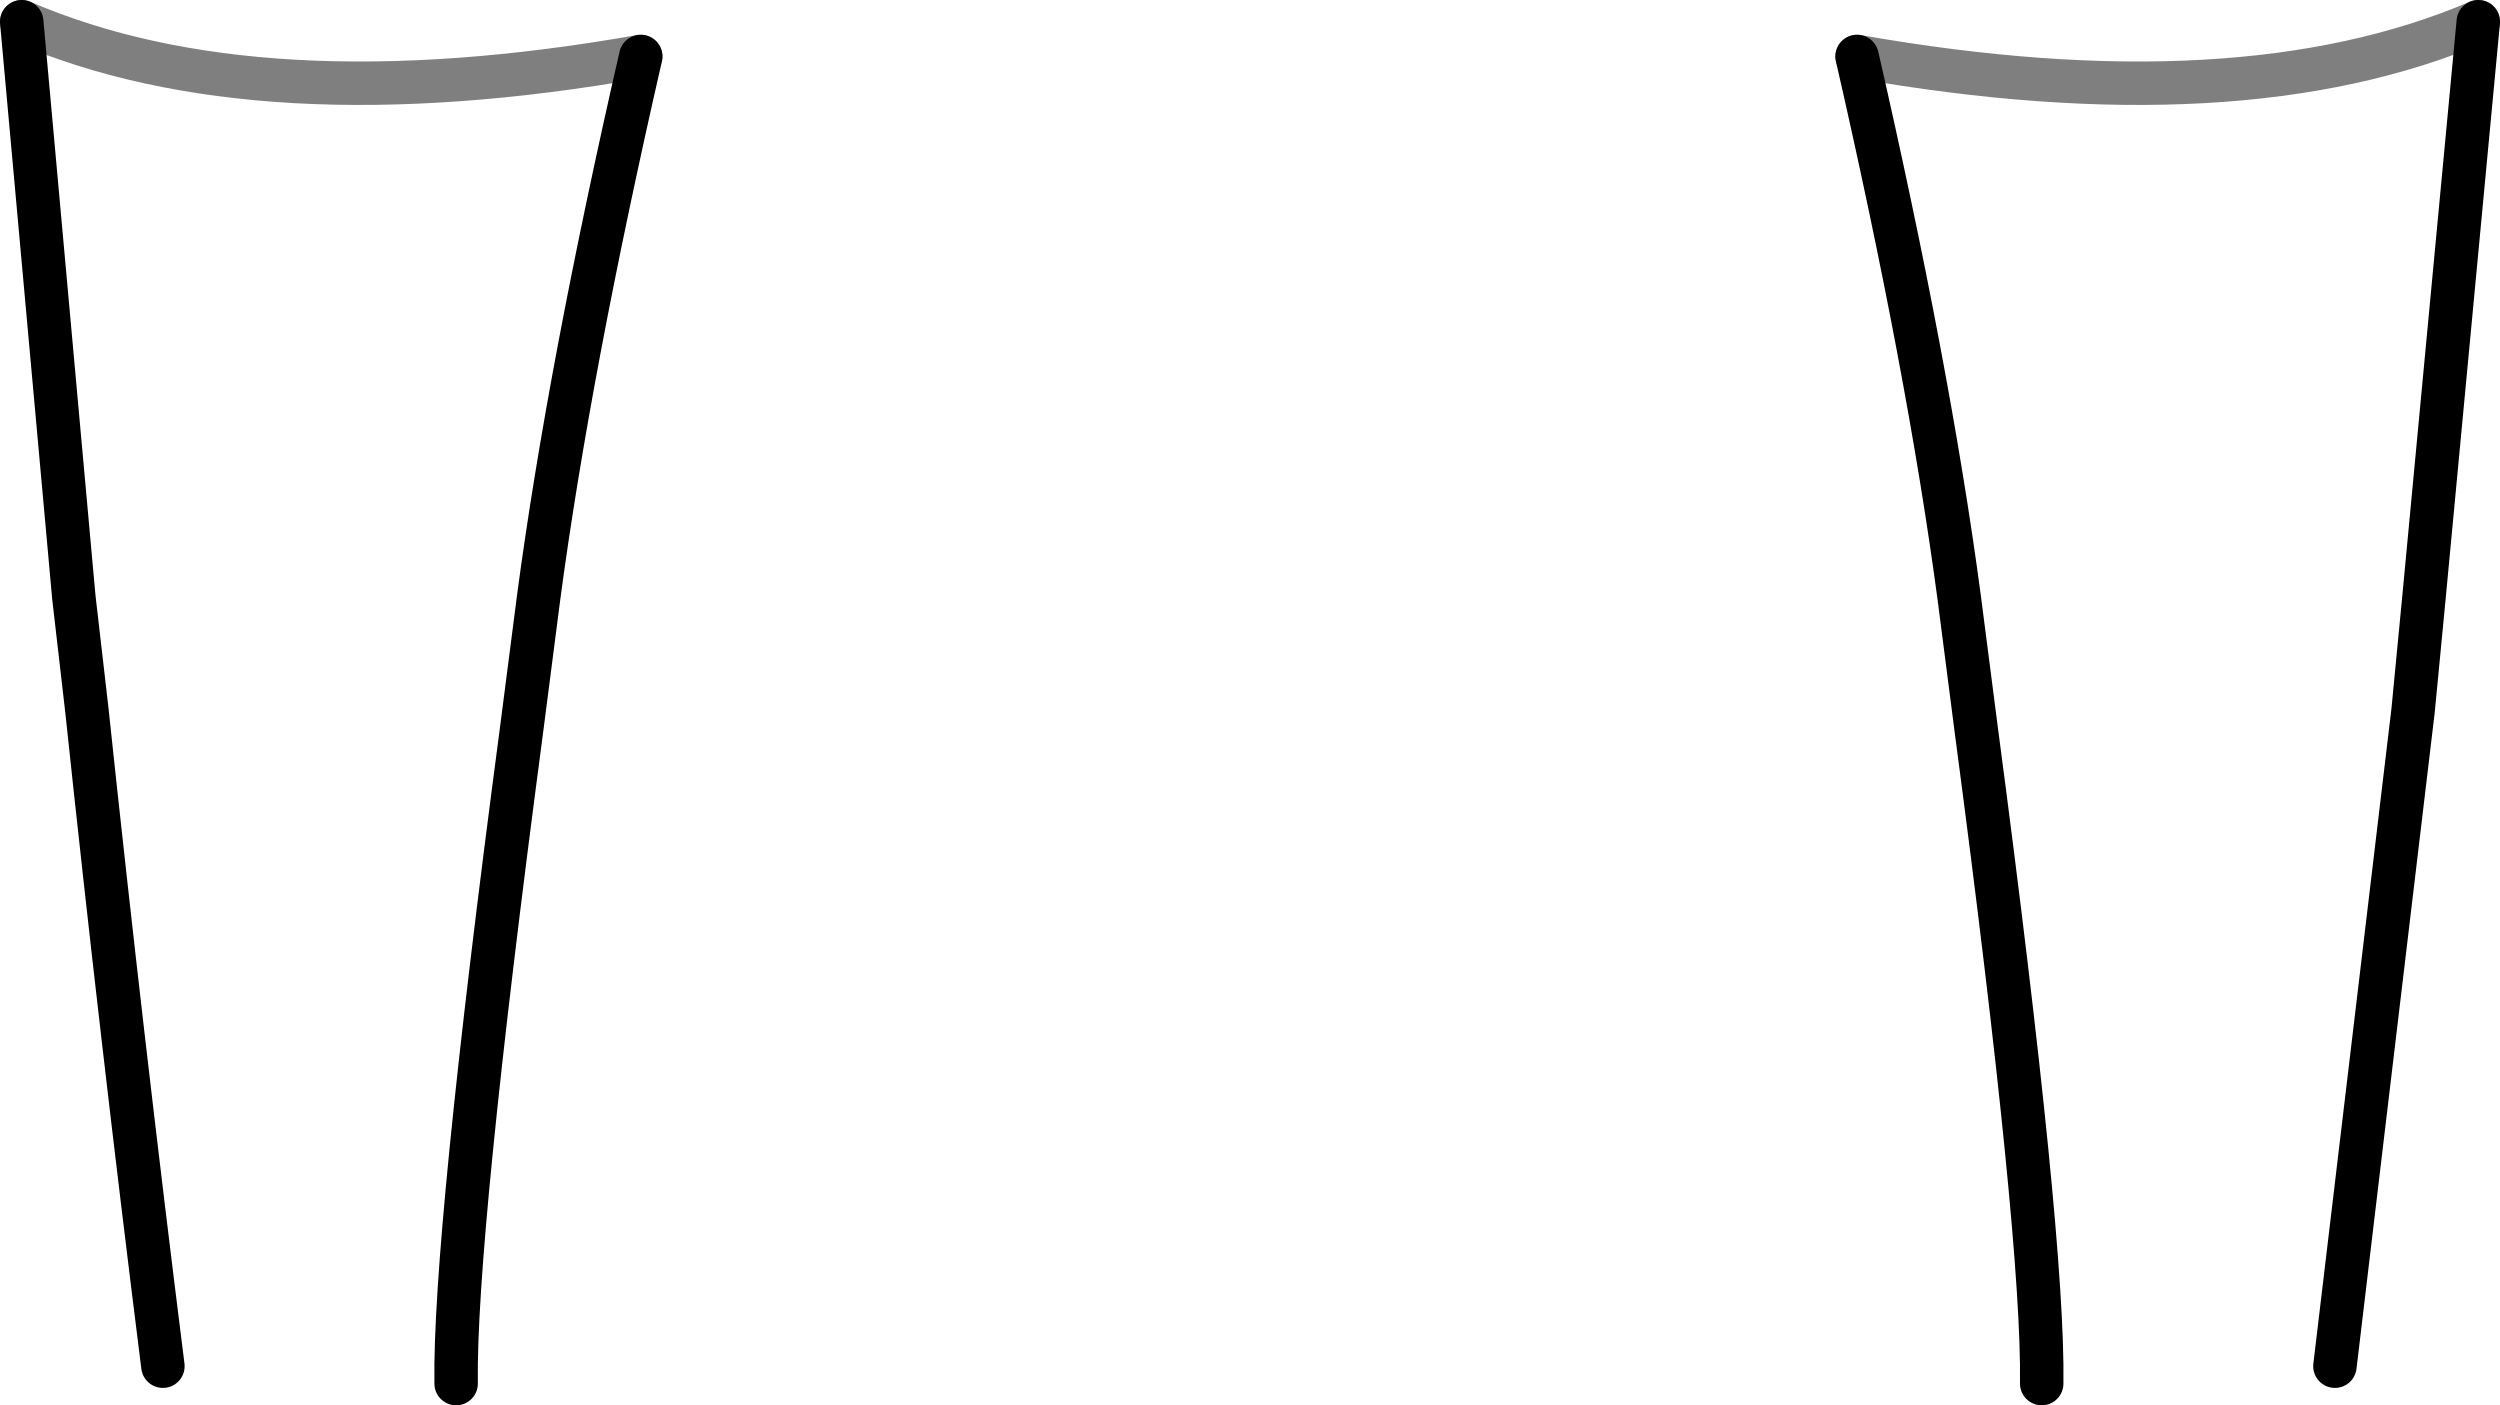 <?xml version="1.0" encoding="UTF-8" standalone="no"?>
<svg xmlns:xlink="http://www.w3.org/1999/xlink" height="32.35px" width="57.55px" xmlns="http://www.w3.org/2000/svg">
  <g transform="matrix(1.0, 0.0, 0.0, 1.0, -371.15, -475.8)">
    <path d="M428.2 476.3 Q422.7 478.65 413.9 477.1 M371.65 476.3 Q377.1 478.65 385.9 477.1" fill="none" stroke="#000000" stroke-linecap="round" stroke-linejoin="round" stroke-opacity="0.502" stroke-width="1.0"/>
    <path d="M413.9 477.1 Q415.55 484.3 416.25 489.55 L416.65 492.65 Q418.2 504.35 418.15 507.65 M428.2 476.3 L426.95 489.55 426.7 492.15 424.9 507.25 M385.9 477.1 Q384.25 484.3 383.55 489.55 L383.15 492.65 Q381.6 504.35 381.65 507.65 M371.65 476.3 L372.85 489.55 373.15 492.15 Q373.95 499.7 374.9 507.25" fill="none" stroke="#000000" stroke-linecap="round" stroke-linejoin="round" stroke-width="1.0"/>
  </g>
</svg>
